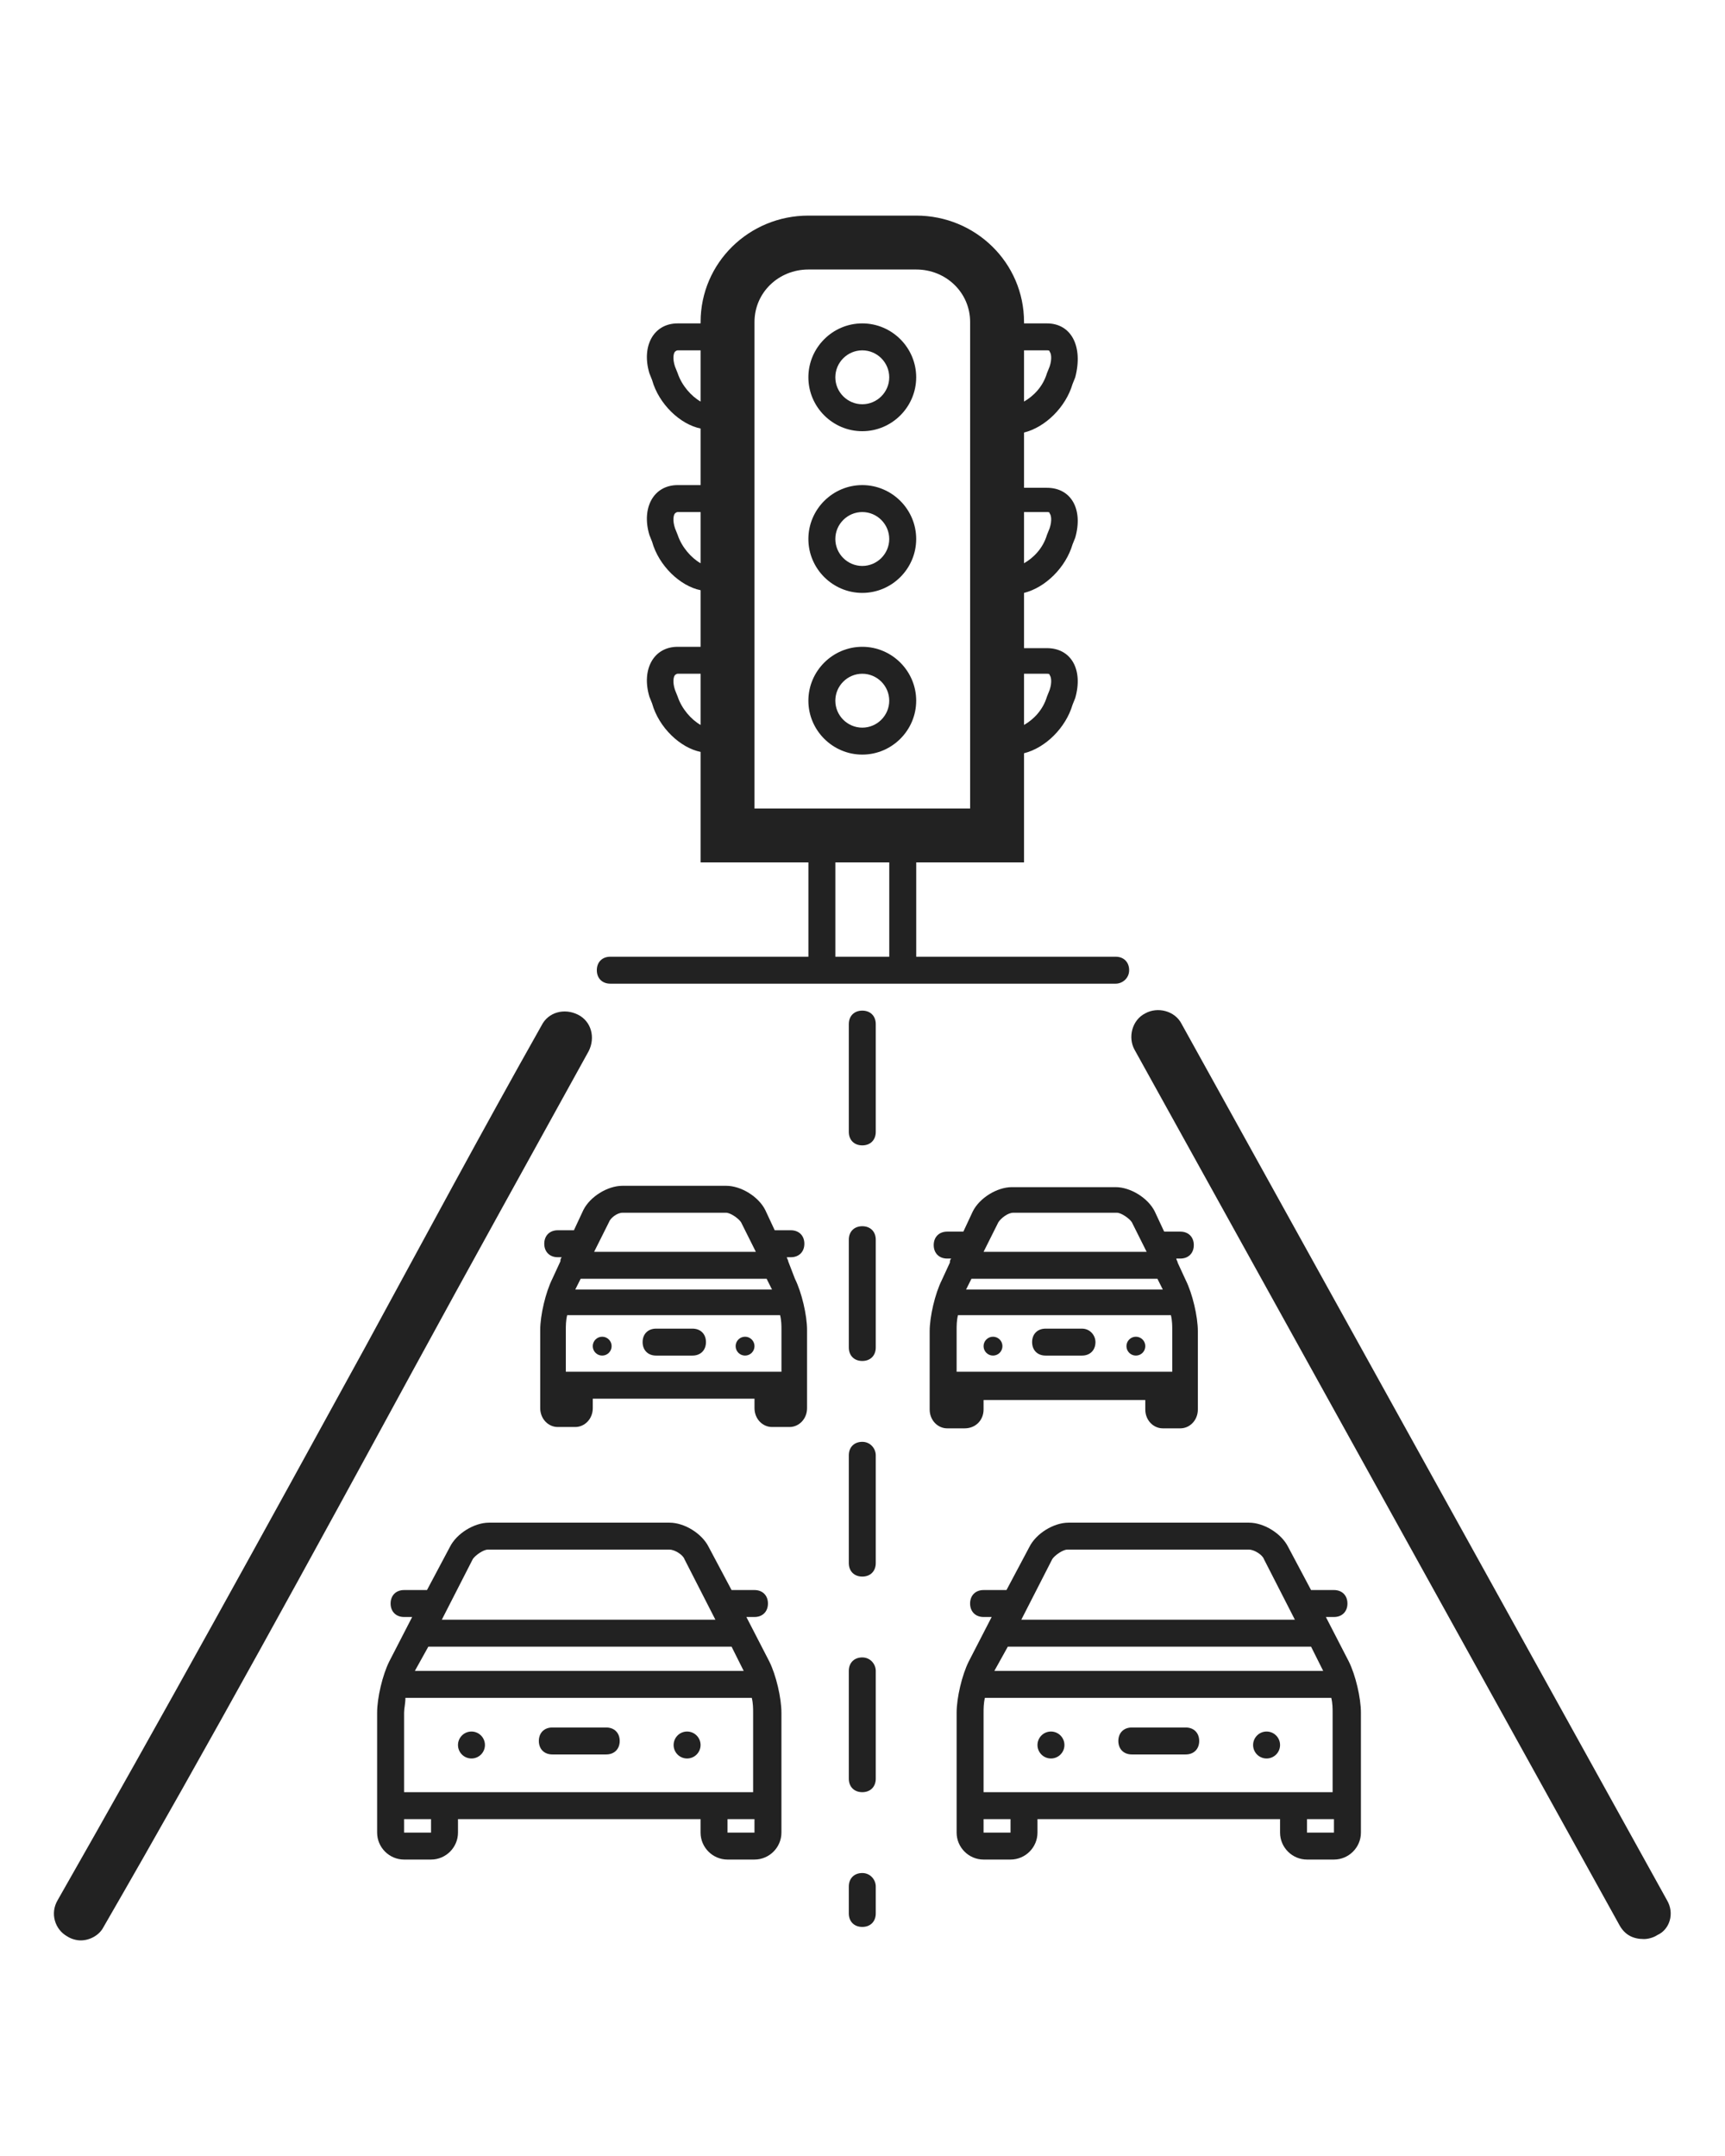 <svg width="64" height="80" viewBox="0 0 64 80" fill="none" xmlns="http://www.w3.org/2000/svg">
<path d="M61.843 70.5L43.843 38C43.593 37.5 42.943 37.35 42.493 37.6C41.993 37.85 41.843 38.5 42.093 38.95L60.093 71.45C60.293 71.8 60.593 71.95 60.993 71.95C61.143 71.95 61.343 71.9 61.493 71.8C61.943 71.6 62.143 71 61.843 70.5Z" fill="#222222"/>
<path d="M21.843 39C22.093 38.5 21.943 37.9 21.443 37.65C20.943 37.4 20.343 37.55 20.093 38.05C17.893 41.95 15.693 46.05 13.543 50C9.843 56.75 5.993 63.75 2.143 70.5C1.843 71 2.043 71.6 2.493 71.85C2.643 71.95 2.843 72 2.993 72C3.343 72 3.693 71.8 3.843 71.5C7.743 64.75 11.593 57.7 15.293 50.9C17.443 46.95 19.693 42.9 21.843 39Z" fill="#222222"/>
<path d="M31.992 61.5C31.692 61.5 31.492 61.7 31.492 62V66C31.492 66.3 31.692 66.5 31.992 66.5C32.292 66.5 32.492 66.3 32.492 66V62C32.492 61.75 32.292 61.5 31.992 61.5Z" fill="#222222"/>
<path d="M31.992 69.5C31.692 69.5 31.492 69.7 31.492 70V71C31.492 71.3 31.692 71.5 31.992 71.5C32.292 71.5 32.492 71.3 32.492 71V70C32.492 69.75 32.292 69.5 31.992 69.5Z" fill="#222222"/>
<path d="M31.992 53.5C31.692 53.5 31.492 53.7 31.492 54V58C31.492 58.3 31.692 58.5 31.992 58.5C32.292 58.5 32.492 58.3 32.492 58V54C32.492 53.75 32.292 53.5 31.992 53.5Z" fill="#222222"/>
<path d="M31.992 45.5C31.692 45.5 31.492 45.7 31.492 46V50C31.492 50.3 31.692 50.5 31.992 50.5C32.292 50.5 32.492 50.3 32.492 50V46C32.492 45.7 32.292 45.5 31.992 45.5Z" fill="#222222"/>
<path d="M31.992 37.5C31.692 37.5 31.492 37.7 31.492 38V42C31.492 42.3 31.692 42.5 31.992 42.5C32.292 42.5 32.492 42.3 32.492 42V38C32.492 37.7 32.292 37.5 31.992 37.5Z" fill="#222222"/>
<path d="M41.893 36C41.893 35.7 41.693 35.5 41.393 35.5H33.993V32H37.993V27.95C38.793 27.75 39.543 27 39.793 26.15L39.893 25.9C40.193 24.85 39.743 24.05 38.843 24.05H37.993V22C38.793 21.8 39.543 21.05 39.793 20.2L39.893 19.95C40.193 18.9 39.743 18.1 38.843 18.1H37.993V16.05C38.793 15.85 39.543 15.1 39.793 14.25L39.893 14C40.193 12.85 39.743 12 38.843 12H37.993V11.95C37.993 9.75 36.193 8 33.993 8H29.993C27.793 8 25.993 9.75 25.993 11.95V12H25.143C24.243 12 23.793 12.85 24.093 13.85L24.193 14.1C24.443 15 25.243 15.75 25.993 15.9V18H25.143C24.243 18 23.793 18.85 24.093 19.85L24.193 20.1C24.443 21 25.243 21.75 25.993 21.9V24H25.143C24.243 24 23.793 24.85 24.093 25.85L24.193 26.1C24.443 27 25.243 27.75 25.993 27.9V32H29.993V35.5H22.643C22.343 35.5 22.143 35.7 22.143 36C22.143 36.3 22.343 36.5 22.643 36.5H41.393C41.643 36.5 41.893 36.3 41.893 36ZM32.993 32V35.5H30.993V32H32.993ZM38.843 25C38.893 25 38.943 25 38.943 25.05C38.993 25.1 39.043 25.3 38.943 25.6L38.843 25.85C38.693 26.35 38.343 26.7 37.993 26.9V25H38.843ZM38.843 19C38.893 19 38.943 19 38.943 19.05C38.993 19.1 39.043 19.3 38.943 19.6L38.843 19.85C38.693 20.35 38.343 20.7 37.993 20.9V19H38.843ZM38.843 13C38.893 13 38.943 13 38.943 13.05C38.993 13.1 39.043 13.3 38.943 13.6L38.843 13.85C38.693 14.35 38.343 14.7 37.993 14.9V13H38.843ZM25.143 13.85L25.043 13.6C24.943 13.3 24.993 13.1 25.043 13.05C25.043 13.05 25.093 13 25.143 13H25.993V14.9C25.643 14.7 25.293 14.3 25.143 13.85ZM25.143 19.85L25.043 19.6C24.943 19.3 24.993 19.1 25.043 19.05C25.043 19.05 25.093 19 25.143 19H25.993V20.9C25.643 20.7 25.293 20.3 25.143 19.85ZM25.143 25.85L25.043 25.6C24.943 25.3 24.993 25.1 25.043 25.05C25.043 25.05 25.093 25 25.143 25H25.993V26.9C25.643 26.7 25.293 26.3 25.143 25.85ZM27.993 12V11.95C27.993 10.85 28.893 10 29.993 10H33.993C35.093 10 35.993 10.85 35.993 11.95V30H27.993V12Z" fill="#222222"/>
<path d="M31.992 12C30.892 12 29.992 12.9 29.992 14C29.992 15.1 30.892 16 31.992 16C33.092 16 33.992 15.1 33.992 14C33.992 12.9 33.092 12 31.992 12ZM31.992 15C31.442 15 30.992 14.55 30.992 14C30.992 13.45 31.442 13 31.992 13C32.542 13 32.992 13.45 32.992 14C32.992 14.55 32.542 15 31.992 15Z" fill="#222222"/>
<path d="M31.992 18C30.892 18 29.992 18.9 29.992 20C29.992 21.1 30.892 22 31.992 22C33.092 22 33.992 21.1 33.992 20C33.992 18.9 33.092 18 31.992 18ZM31.992 21C31.442 21 30.992 20.55 30.992 20C30.992 19.45 31.442 19 31.992 19C32.542 19 32.992 19.45 32.992 20C32.992 20.55 32.542 21 31.992 21Z" fill="#222222"/>
<path d="M31.992 24C30.892 24 29.992 24.9 29.992 26C29.992 27.1 30.892 28 31.992 28C33.092 28 33.992 27.1 33.992 26C33.992 24.9 33.092 24 31.992 24ZM31.992 27C31.442 27 30.992 26.55 30.992 26C30.992 25.45 31.442 25 31.992 25C32.542 25 32.992 25.45 32.992 26C32.992 26.55 32.542 27 31.992 27Z" fill="#222222"/>
<path d="M27.692 60H27.992C28.292 60 28.492 59.8 28.492 59.5C28.492 59.2 28.292 59 27.992 59H27.142L26.292 57.4C26.042 56.9 25.392 56.5 24.842 56.5H18.142C17.592 56.5 16.942 56.9 16.692 57.4L15.842 59H14.992C14.692 59 14.492 59.2 14.492 59.5C14.492 59.8 14.692 60 14.992 60H15.292L14.442 61.65C14.192 62.15 13.992 63 13.992 63.55V66.5V68C13.992 68.55 14.442 69 14.992 69H15.992C16.542 69 16.992 68.55 16.992 68V67.5H25.992V68C25.992 68.55 26.442 69 26.992 69H27.992C28.542 69 28.992 68.55 28.992 68V66.5V63.55C28.992 63 28.792 62.15 28.542 61.65L27.692 60ZM15.892 61.1H27.142L27.592 62H15.392L15.892 61.1ZM17.542 57.85C17.642 57.7 17.942 57.5 18.092 57.5H24.842C25.042 57.5 25.342 57.7 25.392 57.85L26.542 60.1H16.392L17.542 57.85ZM15.992 68H14.992V67.5H15.992V68ZM27.992 68H26.992V67.5H27.992V68ZM25.992 66.5H16.992H14.992V63.55C14.992 63.4 15.042 63.2 15.042 63H27.892C27.942 63.2 27.942 63.4 27.942 63.55V66.5H25.992Z" fill="#222222"/>
<path d="M17.492 65.25C17.768 65.25 17.992 65.026 17.992 64.75C17.992 64.474 17.768 64.25 17.492 64.25C17.216 64.25 16.992 64.474 16.992 64.75C16.992 65.026 17.216 65.25 17.492 65.25Z" fill="#222222"/>
<path d="M25.492 65.25C25.768 65.25 25.992 65.026 25.992 64.75C25.992 64.474 25.768 64.25 25.492 64.25C25.216 64.25 24.992 64.474 24.992 64.75C24.992 65.026 25.216 65.25 25.492 65.25Z" fill="#222222"/>
<path d="M22.492 64.1H20.492C20.192 64.1 19.992 64.3 19.992 64.6C19.992 64.9 20.192 65.1 20.492 65.1H22.492C22.792 65.1 22.992 64.9 22.992 64.6C22.992 64.3 22.792 64.1 22.492 64.1Z" fill="#222222"/>
<path d="M29.243 46.8C29.243 46.75 29.193 46.7 29.193 46.65H29.343C29.643 46.65 29.843 46.45 29.843 46.15C29.843 45.85 29.643 45.65 29.343 45.65H28.743L28.393 44.9C28.143 44.4 27.493 44 26.943 44H23.093C22.543 44 21.893 44.4 21.643 44.9L21.293 45.65H20.693C20.393 45.65 20.193 45.85 20.193 46.15C20.193 46.45 20.393 46.65 20.693 46.65H20.843C20.793 46.7 20.793 46.75 20.793 46.8L20.493 47.45C20.243 47.95 20.043 48.8 20.043 49.35V50.9C20.043 50.95 20.043 50.95 20.043 51V52.25C20.043 52.65 20.343 52.95 20.693 52.95H21.343C21.693 52.95 21.993 52.65 21.993 52.25V51.9H27.993V52.25C27.993 52.65 28.293 52.95 28.643 52.95H29.293C29.643 52.95 29.943 52.65 29.943 52.25V50.9V49.35C29.943 48.8 29.743 47.95 29.493 47.45L29.243 46.8ZM28.993 49.35V50.9H20.993V49.35C20.993 49.2 20.993 49 21.043 48.8H28.943C28.993 49 28.993 49.2 28.993 49.35ZM21.543 47.45H28.443L28.643 47.85H21.343L21.543 47.45ZM23.093 45H26.943C27.093 45 27.393 45.2 27.493 45.35L28.043 46.45H22.043L22.593 45.35C22.643 45.2 22.893 45 23.093 45Z" fill="#222222"/>
<path d="M22.342 50.3C22.535 50.3 22.692 50.143 22.692 49.95C22.692 49.757 22.535 49.6 22.342 49.6C22.149 49.6 21.992 49.757 21.992 49.95C21.992 50.143 22.149 50.3 22.342 50.3Z" fill="#222222"/>
<path d="M27.643 50.3C27.836 50.3 27.993 50.143 27.993 49.95C27.993 49.757 27.836 49.6 27.643 49.6C27.45 49.6 27.293 49.757 27.293 49.95C27.293 50.143 27.45 50.3 27.643 50.3Z" fill="#222222"/>
<path d="M24.342 50.3H25.692C25.992 50.3 26.192 50.1 26.192 49.8C26.192 49.5 25.992 49.3 25.692 49.3H24.342C24.042 49.3 23.842 49.5 23.842 49.8C23.842 50.1 24.042 50.3 24.342 50.3Z" fill="#222222"/>
<path d="M49.192 60H49.492C49.792 60 49.992 59.8 49.992 59.5C49.992 59.2 49.792 59 49.492 59H48.642L47.792 57.4C47.542 56.9 46.892 56.5 46.342 56.5H39.642C39.092 56.5 38.442 56.9 38.192 57.4L37.342 59H36.492C36.192 59 35.992 59.2 35.992 59.5C35.992 59.8 36.192 60 36.492 60H36.792L35.942 61.65C35.692 62.15 35.492 63 35.492 63.55V66.5V68C35.492 68.55 35.942 69 36.492 69H37.492C38.042 69 38.492 68.55 38.492 68V67.5H47.492V68C47.492 68.55 47.942 69 48.492 69H49.492C50.042 69 50.492 68.55 50.492 68V66.5V63.55C50.492 63 50.292 62.15 50.042 61.65L49.192 60ZM37.392 61.1H48.642L49.092 62H36.892L37.392 61.1ZM39.042 57.85C39.142 57.7 39.442 57.5 39.592 57.5H46.342C46.542 57.5 46.842 57.7 46.892 57.85L48.042 60.1H37.892L39.042 57.85ZM37.492 68H36.492V67.5H37.492V68ZM49.492 68H48.492V67.5H49.492V68ZM47.492 66.5H38.492H36.492V63.55C36.492 63.4 36.492 63.2 36.542 63H49.392C49.442 63.2 49.442 63.4 49.442 63.55V66.5H47.492Z" fill="#222222"/>
<path d="M46.992 65.25C47.268 65.25 47.492 65.026 47.492 64.75C47.492 64.474 47.268 64.25 46.992 64.25C46.716 64.25 46.492 64.474 46.492 64.75C46.492 65.026 46.716 65.25 46.992 65.25Z" fill="#222222"/>
<path d="M38.992 65.25C39.268 65.25 39.492 65.026 39.492 64.75C39.492 64.474 39.268 64.25 38.992 64.25C38.716 64.25 38.492 64.474 38.492 64.75C38.492 65.026 38.716 65.25 38.992 65.25Z" fill="#222222"/>
<path d="M43.992 64.1H41.992C41.692 64.1 41.492 64.3 41.492 64.6C41.492 64.9 41.692 65.1 41.992 65.1H43.992C44.292 65.1 44.492 64.9 44.492 64.6C44.492 64.3 44.292 64.1 43.992 64.1Z" fill="#222222"/>
<path d="M42.143 50.3C42.336 50.3 42.493 50.143 42.493 49.95C42.493 49.757 42.336 49.6 42.143 49.6C41.95 49.6 41.793 49.757 41.793 49.95C41.793 50.143 41.95 50.3 42.143 50.3Z" fill="#222222"/>
<path d="M36.842 50.3C37.035 50.3 37.192 50.143 37.192 49.95C37.192 49.757 37.035 49.6 36.842 49.6C36.649 49.6 36.492 49.757 36.492 49.95C36.492 50.143 36.649 50.3 36.842 50.3Z" fill="#222222"/>
<path d="M40.143 49.3H38.793C38.493 49.3 38.293 49.5 38.293 49.8C38.293 50.1 38.493 50.3 38.793 50.3H40.143C40.443 50.3 40.643 50.1 40.643 49.8C40.643 49.55 40.443 49.3 40.143 49.3Z" fill="#222222"/>
<path d="M36.492 52.3V51.95H42.492V52.3C42.492 52.7 42.792 53 43.142 53H43.792C44.142 53 44.442 52.7 44.442 52.3V51.05C44.442 51 44.442 51 44.442 50.95V49.4C44.442 48.85 44.242 48 43.992 47.5L43.692 46.85C43.692 46.8 43.642 46.75 43.642 46.7H43.792C44.092 46.7 44.292 46.5 44.292 46.2C44.292 45.9 44.092 45.7 43.792 45.7H43.192L42.842 44.95C42.592 44.45 41.942 44.05 41.392 44.05H37.542C36.992 44.05 36.342 44.45 36.092 44.95L35.742 45.7H35.142C34.842 45.7 34.642 45.9 34.642 46.2C34.642 46.5 34.842 46.7 35.142 46.7H35.292C35.242 46.75 35.242 46.8 35.242 46.85L34.942 47.5C34.692 48 34.492 48.85 34.492 49.4V50.95V52.3C34.492 52.7 34.792 53 35.142 53H35.792C36.192 53 36.492 52.7 36.492 52.3ZM35.492 49.35C35.492 49.2 35.492 49 35.542 48.8H43.442C43.492 49 43.492 49.2 43.492 49.35V50.9H35.492V49.35ZM36.042 47.45H42.942L43.142 47.85H35.842L36.042 47.45ZM37.592 45H41.442C41.592 45 41.892 45.2 41.992 45.35L42.542 46.45H36.492L37.042 45.35C37.142 45.2 37.392 45 37.592 45Z" fill="#222222"/>
</svg>
